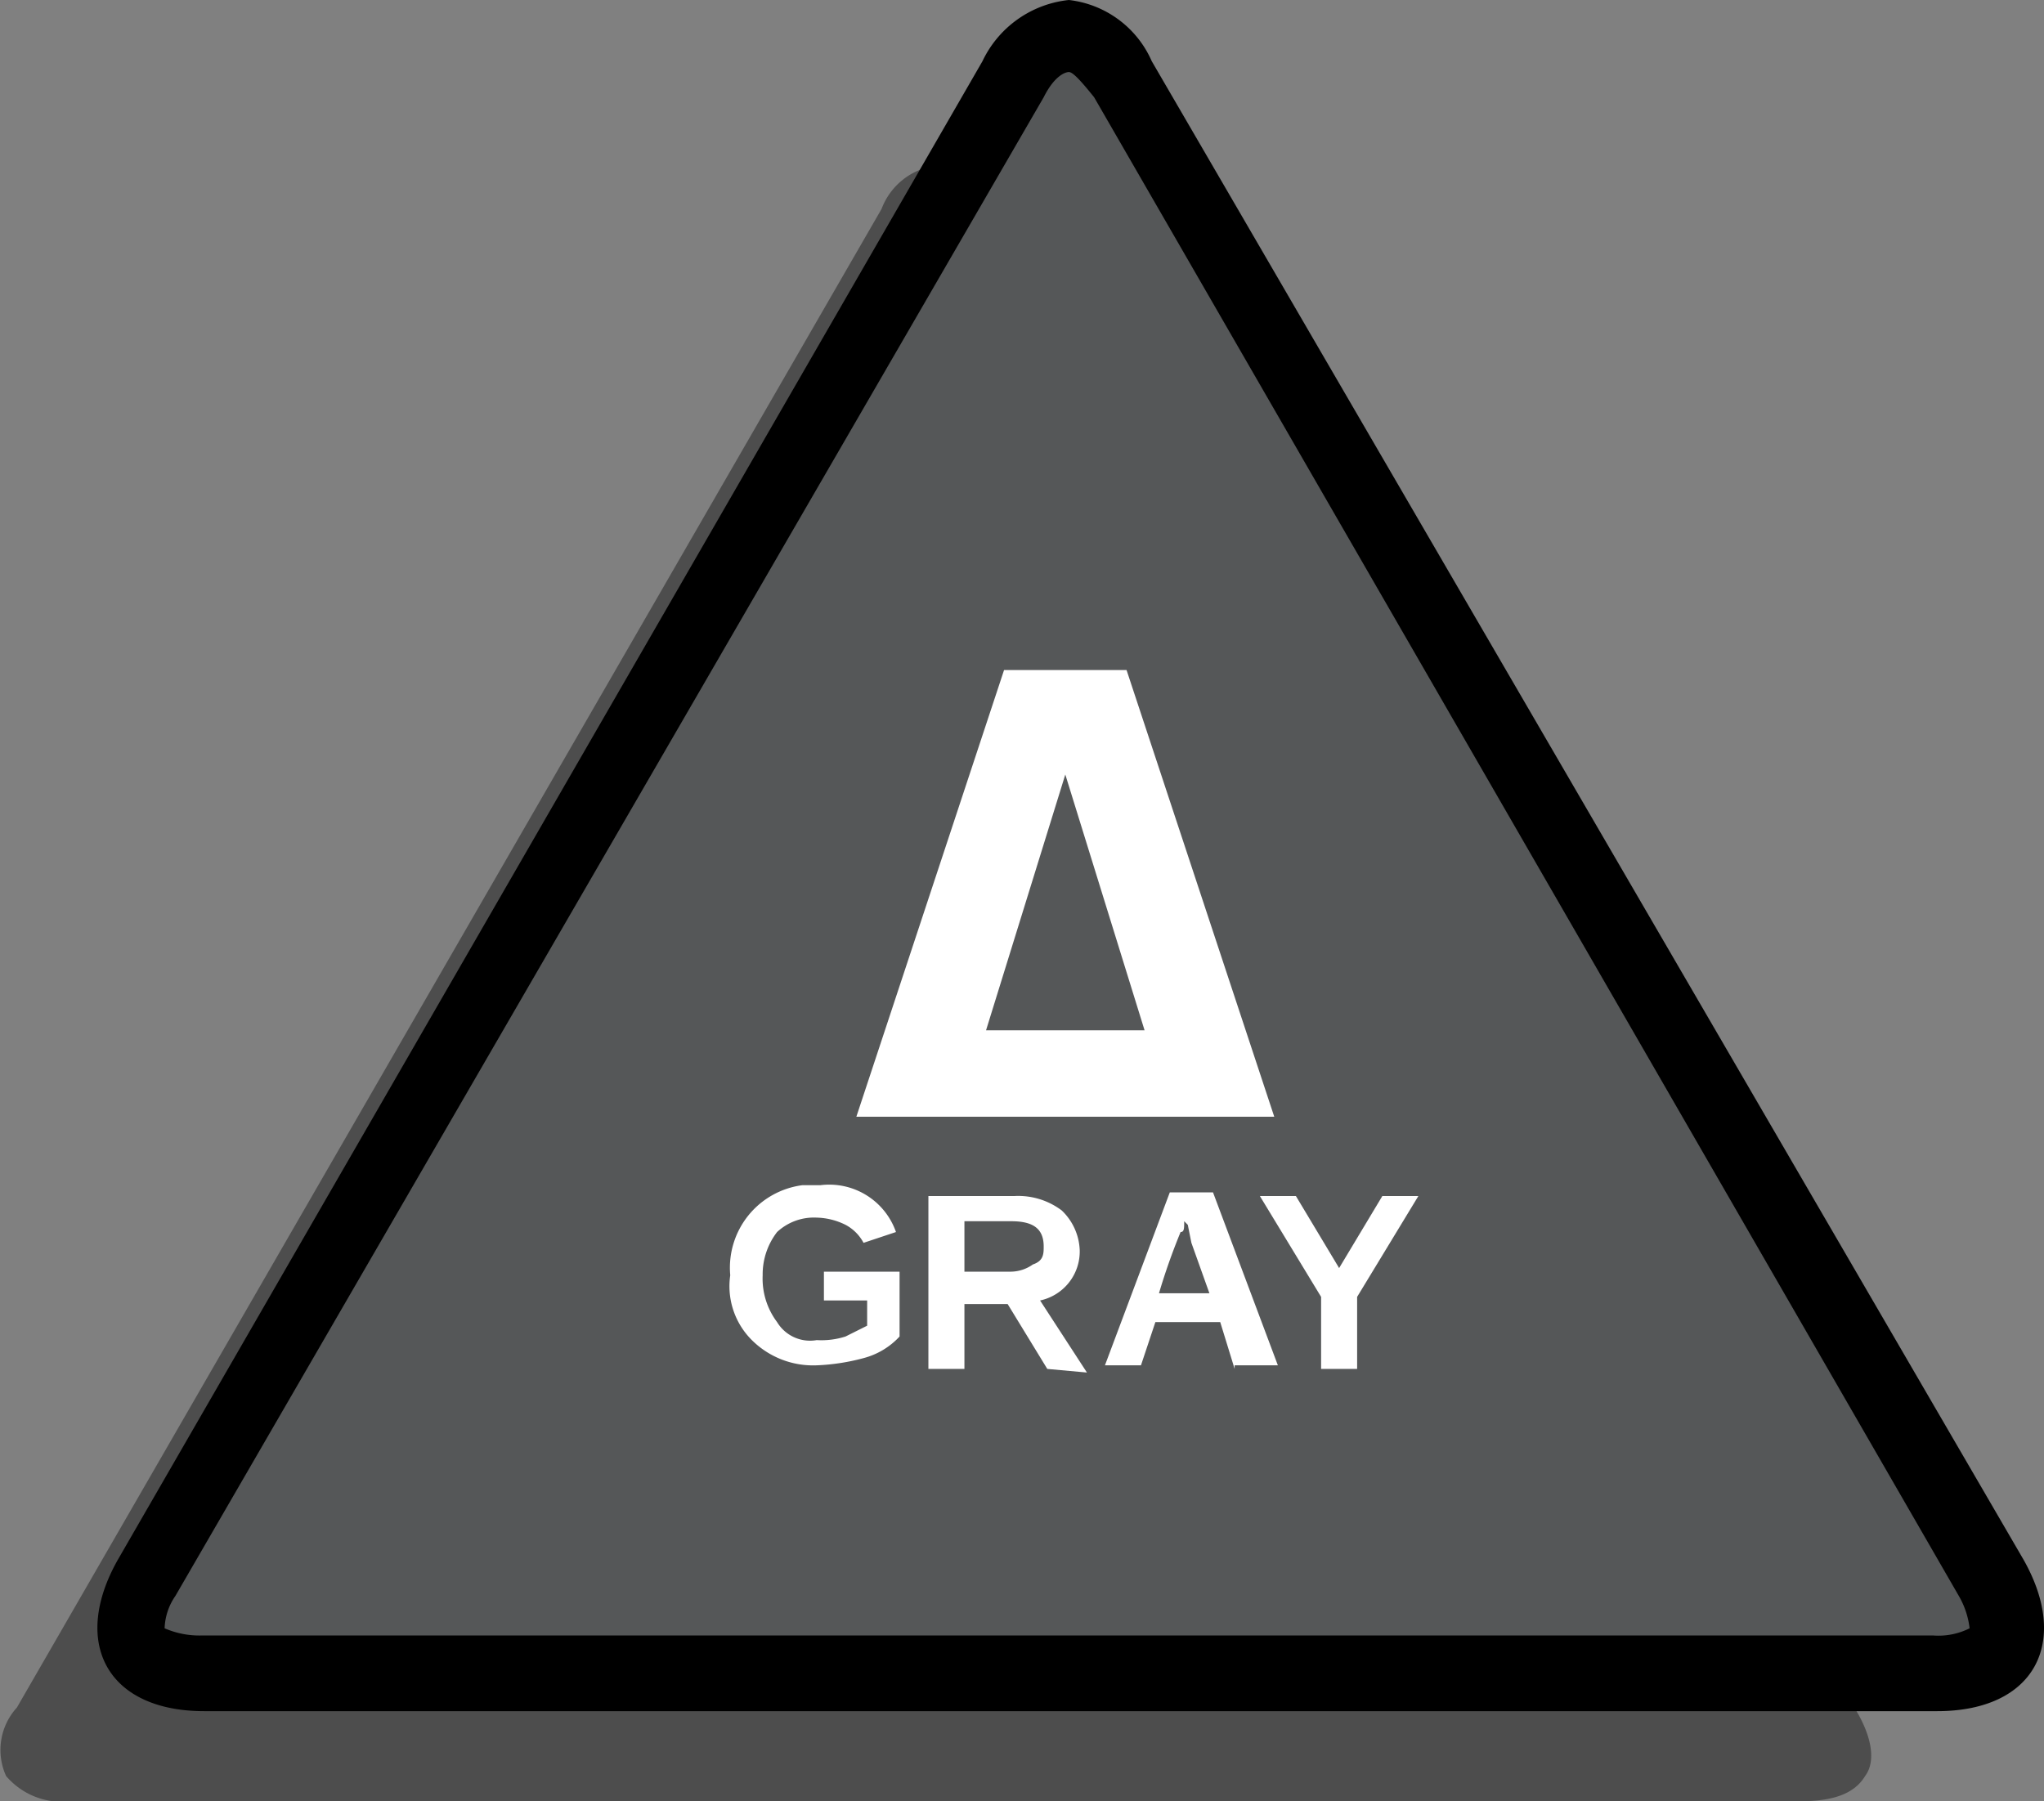 <svg xmlns="http://www.w3.org/2000/svg" viewBox="0 0 56.734 50"><rect x="0" y="0" width="56.734" height="50" fill="#808080" stroke="none"/><defs><style>.cls-1{isolation:isolate;}.cls-2{opacity:0.4;mix-blend-mode:multiply;}.cls-3{fill:#555758;}.cls-4{fill:#fff;}</style></defs><title>grayAsset 1</title><g class="cls-1"><g id="Layer_2" data-name="Layer 2"><g id="Layer_1-2" data-name="Layer 1"><g id="token_gray" data-name="token gray"><g id="Outlines"><g class="cls-2"><path d="M1.969,50a2.034,2.034,0,0,1-1.8-.7,1.746,1.746,0,0,1,.3-1.9l24-41.6a1.877,1.877,0,0,1,1.5-1.2,1.877,1.877,0,0,1,1.5,1.2l24,41.6c.5.8.6,1.5.3,1.9-.3.5-.9.7-1.8.7Z"/></g><path class="cls-3" d="M5.569,46.4a2.034,2.034,0,0,1-1.8-.7,1.746,1.746,0,0,1,.3-1.9l24-41.6a1.877,1.877,0,0,1,1.5-1.2,1.877,1.877,0,0,1,1.5,1.2l24,41.6c.5.8.6,1.5.3,1.9-.3.5-.9.7-1.8.7Z"/><path d="M29.669,2c.1,0,.3.2.7.7l24,41.6a2.322,2.322,0,0,1,.3.9,1.925,1.925,0,0,1-1,.2H5.569a2.427,2.427,0,0,1-1-.2,1.67,1.67,0,0,1,.3-.9l24.1-41.6c.3-.6.6-.7.7-.7m0-2a3,3,0,0,0-2.4,1.7l-24,41.6c-1.3,2.3-.3,4.2,2.4,4.2h48.1c2.7,0,3.7-1.9,2.4-4.2L31.969,1.7a2.866,2.866,0,0,0-2.3-1.7Z"/></g><path class="cls-4" d="M35.369,31h-11.6l4.1-12.4h3.4Zm-8-2.4h4.4l-2.2-7.1Z"/><path class="cls-4" d="M22.669,37.2a2.2,2.2,0,0,0,.8-.1l.6-.3v-.7h-1.2v-.8h2.1v1.8a2.075,2.075,0,0,1-1,.6,5.853,5.853,0,0,1-1.3.2,2.41,2.41,0,0,1-1.8-.7,2.107,2.107,0,0,1-.6-1.8,2.31,2.31,0,0,1,2-2.5h.5a1.962,1.962,0,0,1,2.1,1.3l-.9.3a1.205,1.205,0,0,0-.5-.5,1.884,1.884,0,0,0-.8-.2,1.5,1.5,0,0,0-1.1.4,1.922,1.922,0,0,0-.4,1.2,2.01,2.01,0,0,0,.4,1.3A1.069,1.069,0,0,0,22.669,37.2Z"/><path class="cls-4" d="M29.069,38l-1.1-1.8h-1.2V38h-1V33.2h2.4a2.01,2.01,0,0,1,1.3.4,1.606,1.606,0,0,1,.5,1.1,1.391,1.391,0,0,1-1.1,1.4l1.3,2Zm-.1-3.4c0-.5-.3-.7-.9-.7h-1.3v1.4h1.3a1.072,1.072,0,0,0,.6-.2C28.969,35,28.969,34.8,28.969,34.6Z"/><path class="cls-4" d="M34.269,38l-.4-1.3h-1.8l-.4,1.2h-1l1.8-4.8h1.2l1.8,4.8h-1.2Zm-1.4-4.1h0c0,.2,0,.3-.1.3a17.629,17.629,0,0,0-.6,1.7h1.4l-.5-1.4-.1-.5Z"/><path class="cls-4" d="M37.669,36v2h-1V36l-1.7-2.8h1l1.2,2,1.2-2h1Z"/></g></g></g></g></svg>